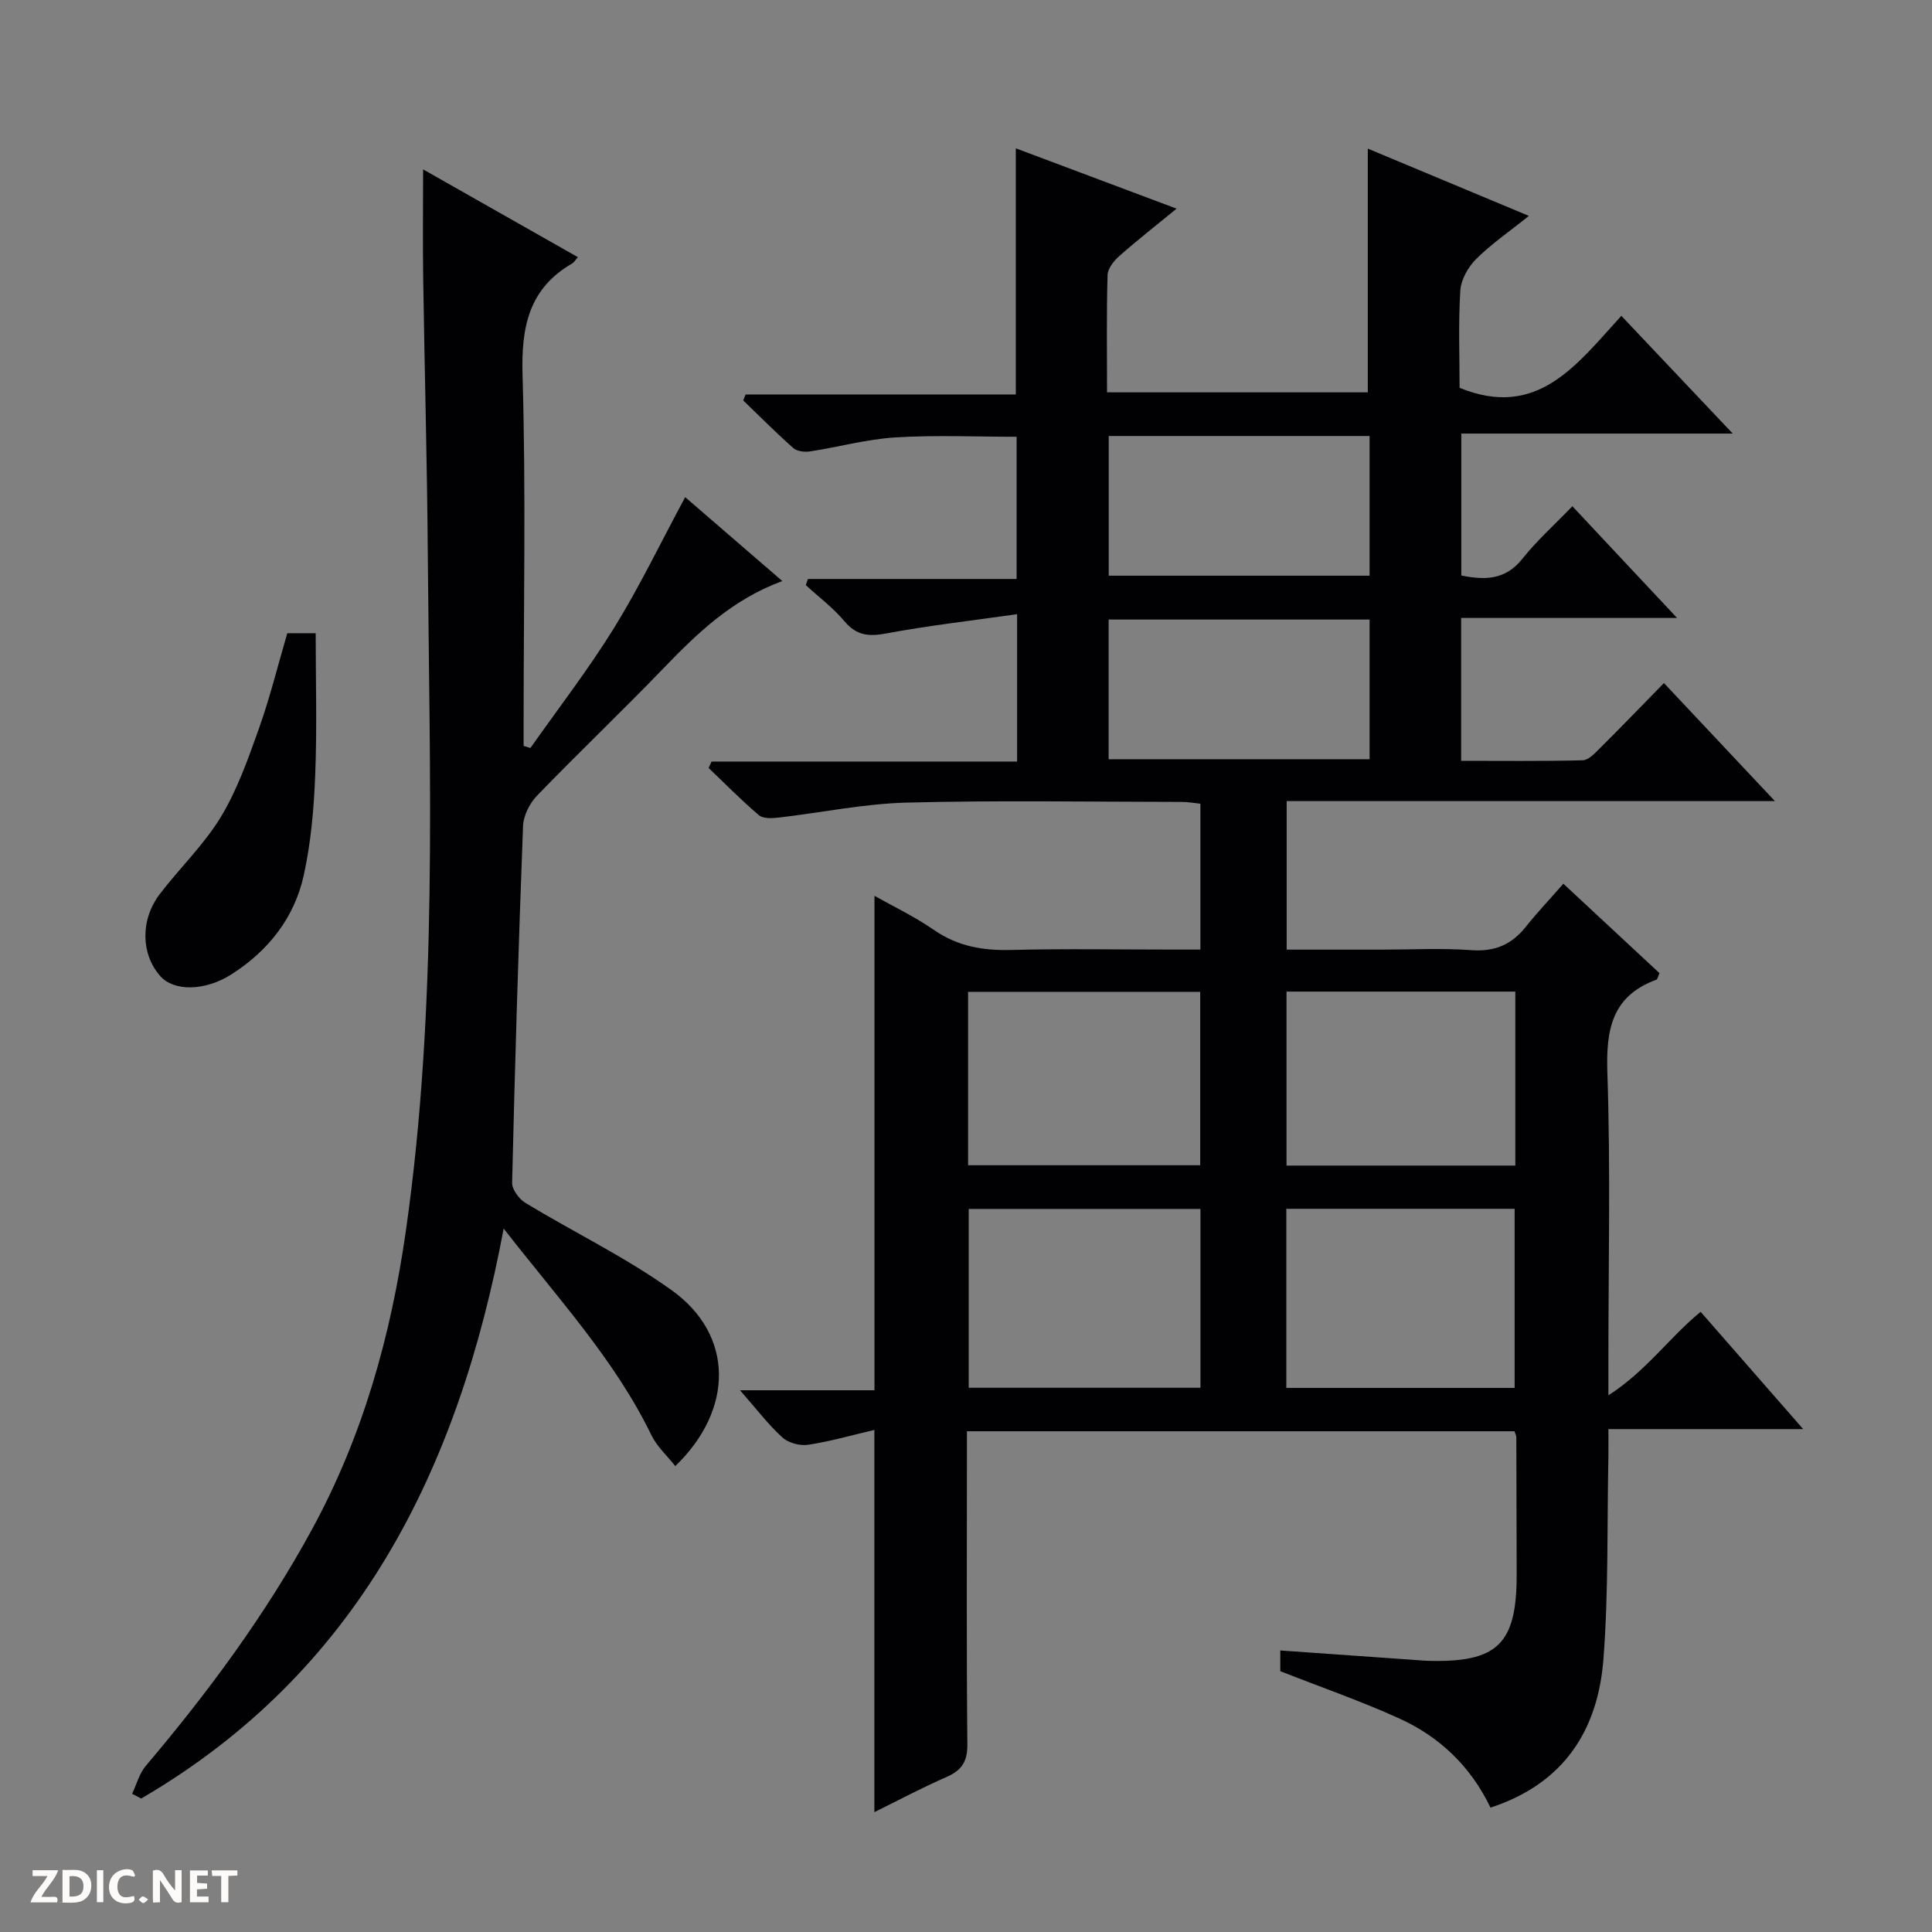 <svg enable-background="new 0 0 400 400" viewBox="0 0 400 400" xmlns="http://www.w3.org/2000/svg"><rect x="0" y="0" width="400" height="400" fill="#808080" stroke="none"/><g fill="#fcfbfa"><path d="m37.59 393.81c-.92.31-1.52.05-2-.78-.7-1.2-1.52-2.34-2.47-3.78v4.59c-.55.03-.95.05-1.41.07-.03-.37-.06-.64-.06-.91 0-1.91 0-3.81 0-5.7 1.13-.41 1.77-.03 2.29.91.62 1.11 1.38 2.14 2.31 3.19v-4.2h1.35v6.61z"/><path d="m12.94 393.88v-6.75c1.9.19 3.93-.54 5.37 1.29.8 1.01.78 2.88.03 3.97-1.37 1.97-3.4 1.51-6.4 1.49m2.45-1.22c2.04.12 2.92-.58 2.89-2.21-.03-1.51-.98-2.19-2.89-2z"/><path d="m11.81 393.87h-5.49c.68-2.18 2.47-3.48 3.51-5.45h-3.08v-1.21h5.29c-.71 2.13-2.44 3.48-3.47 5.51.86 0 1.63.04 2.39-.01.79-.05 1.14.21.85 1.16"/><path d="m39.33 393.86v-6.61h3.7v1.07h-2.22v1.52c.68.04 1.34.09 2.07.13v1.07c-.72.05-1.38.09-2.1.14v1.48h2.4v1.19h-3.85z"/><path d="m27.71 388.56c-1.15-.3-2.46-.61-3.1.64-.37.73-.41 1.93-.06 2.67.63 1.35 1.99.93 3.17.68.35.94-.01 1.32-.93 1.46-1.62.25-3.05-.27-3.76-1.48-.73-1.24-.6-3.03.31-4.17.88-1.11 2.71-1.7 4-1.16.32.13.44.74.65 1.12-.1.08-.19.16-.28.24"/><path d="m49.15 387.24v1.07c-.59.02-1.17.05-1.87.08v5.44h-1.48v-5.44h-1.85c-.05-.4-.08-.73-.13-1.15z"/><path d="m20.06 387.21h1.33v6.62h-1.33z"/><path d="m30.68 393.25c-.39.38-.8.79-1.05.76-.32-.05-.6-.45-.9-.7.26-.24.51-.64.8-.67.29-.04.62.3 1.15.61"/></g><path d="m181.03 375.19c0-26.56 0-52.64 0-79.14-4.37 1.02-8.96 2.34-13.64 3.07-1.71.27-4.12-.35-5.38-1.49-2.93-2.65-5.34-5.86-8.8-9.79h27.84c0-34.65 0-68.53 0-102.37 3.76 2.13 8.27 4.27 12.32 7.07 4.93 3.41 10.16 4.29 16.01 4.14 11.16-.29 22.33-.08 33.49-.08h5.66c0-10.35 0-20.1 0-30.2-1.29-.13-2.55-.37-3.81-.37-19-.02-38-.35-56.98.14-8.91.23-17.78 2.1-26.68 3.12-1.3.15-3.09.21-3.94-.51-3.62-3.09-6.97-6.49-10.41-9.78.2-.44.41-.88.61-1.33h63.26c0-10.14 0-19.56 0-30.51-9.27 1.32-18.24 2.34-27.1 3.99-3.63.68-6.15.44-8.64-2.52-2.33-2.78-5.31-5.01-8.01-7.49.15-.42.29-.85.44-1.27h43.21c0-10.19 0-19.59 0-29.44-8.29 0-16.71-.38-25.08.13-5.92.36-11.77 1.99-17.67 2.9-1.12.17-2.7 0-3.47-.68-3.58-3.16-6.94-6.56-10.38-9.87.16-.41.33-.83.49-1.24h55.94c0-17.3 0-33.86 0-50.96 10.91 4.1 21.73 8.16 33.29 12.49-4.33 3.55-8.2 6.57-11.87 9.82-1.12.99-2.38 2.58-2.42 3.93-.23 7.96-.11 15.94-.11 24.28h53.99c0-16.82 0-33.38 0-50.46 10.73 4.48 21.61 9.03 33.35 13.93-4.1 3.29-7.8 5.82-10.93 8.94-1.66 1.66-3.13 4.27-3.27 6.54-.42 6.8-.15 13.64-.15 20.11 16.13 6.6 24.24-4.79 33.49-14.9 7.64 8.07 15.01 15.86 23.07 24.38-19.18 0-37.51 0-56.2 0v29.38c4.93 1 9.14.93 12.63-3.45 2.99-3.76 6.63-7.01 10.36-10.89 7.17 7.65 14.02 14.95 21.68 23.13-15.62 0-30 0-44.71 0v29.58c8.34 0 16.76.1 25.17-.11 1.21-.03 2.53-1.46 3.55-2.48 4.36-4.34 8.64-8.77 13.27-13.51 7.66 8.15 14.99 15.95 22.98 24.44-34.24 0-67.47 0-101.09 0v30.75h19.77c6.17 0 12.36-.34 18.49.11 4.81.35 8.31-1.14 11.24-4.82 2.37-2.98 5.01-5.76 7.79-8.93 7.23 6.72 13.62 12.67 19.9 18.51-.35.79-.42 1.27-.63 1.35-9.25 3.39-10.46 10.33-10.16 19.31.67 19.81.21 39.65.21 59.48v7.27c7.94-5.11 12.62-12.01 19.1-17.29 6.99 7.99 13.81 15.8 21.23 24.28-13.8 0-26.7 0-40.33 0 0 2.14.03 3.9 0 5.65-.28 13.97.04 28-1.02 41.91-1.12 14.68-8.1 25.81-23.39 30.81-4.01-8.39-10.42-14.6-18.75-18.4-7.96-3.63-16.26-6.5-24.77-9.85 0-.85 0-2.28 0-4.29 9.46.67 18.69 1.32 27.91 1.97.83.06 1.66.14 2.49.17 14.56.43 18.55-3.4 18.54-17.83-.01-9.5-.04-18.99-.07-28.49 0-.3-.19-.6-.39-1.2-37.49 0-75.07 0-113.36 0v5.31c0 19.83-.1 39.66.09 59.49.04 3.55-1.14 5.37-4.25 6.75-5.15 2.25-10.13 4.9-15 7.31zm67.51-87.87c0-12.67 0-24.74 0-37.02-16.15 0-32.01 0-47.98 0v37.02zm65.05.03c0-12.78 0-24.99 0-37.08-15.99 0-31.57 0-47.27 0v37.08zm-113.16-46.1h48.06c0-12.17 0-24.03 0-35.9-16.21 0-32.07 0-48.06 0zm113.3.07c0-12.38 0-24.13 0-36.02-15.97 0-31.67 0-47.37 0v36.02zm-30.17-151.05c-18.13 0-35.99 0-54.01 0v28.92h54.01c0-9.83 0-19.24 0-28.92zm0 38c-18.12 0-35.98 0-54.03 0v28.92h54.03c0-9.81 0-19.23 0-28.92z" fill="#010104"/><path d="m139.81 303.54c-1.71-2.17-3.8-4.05-4.94-6.4-7.58-15.61-19.26-28.21-30.59-42.78-9.42 50.22-30.33 91.92-75.05 118.01-.63-.33-1.25-.66-1.88-.99.92-1.94 1.49-4.18 2.83-5.77 12.94-15.28 24.78-31.29 34.39-48.92 10.55-19.37 16.35-40.08 19.46-61.85 6.65-46.57 4.9-93.36 4.54-140.12-.14-18.98-.67-37.95-.95-56.93-.11-7.41-.02-14.83-.02-22.72 10.67 6.05 21.31 12.08 32.04 18.17-.52.59-.78 1.08-1.19 1.31-9.05 5.26-10.55 13.26-10.26 23.18.7 23.81.22 47.66.22 71.49v5.21c.47.14.94.28 1.41.43 5.81-8.26 12.02-16.28 17.32-24.86 5.29-8.56 9.66-17.68 14.72-27.07 6.3 5.44 12.97 11.21 20.11 17.37-10.46 3.85-17.67 10.87-24.74 18.2-8.55 8.87-17.49 17.37-26.05 26.24-1.53 1.59-2.81 4.14-2.89 6.29-.94 24.61-1.68 49.23-2.26 73.85-.03 1.4 1.45 3.38 2.77 4.18 10.07 6.1 20.78 11.26 30.31 18.1 12.78 9.17 12.95 24.57.7 36.38z" fill="#010104"/><path d="m59.48 131.1h5.88c0 9.84.29 19.62-.1 29.37-.27 6.94-.88 13.97-2.37 20.74-1.93 8.79-7.33 15.63-14.91 20.48-5.61 3.59-12 3.55-14.78.42-4.02-4.53-4.2-11.64-.11-17.01 4.12-5.4 9.15-10.21 12.64-15.97 3.4-5.62 5.64-12.02 7.87-18.27 2.28-6.39 3.9-13 5.88-19.76z" fill="#010104"/></svg>